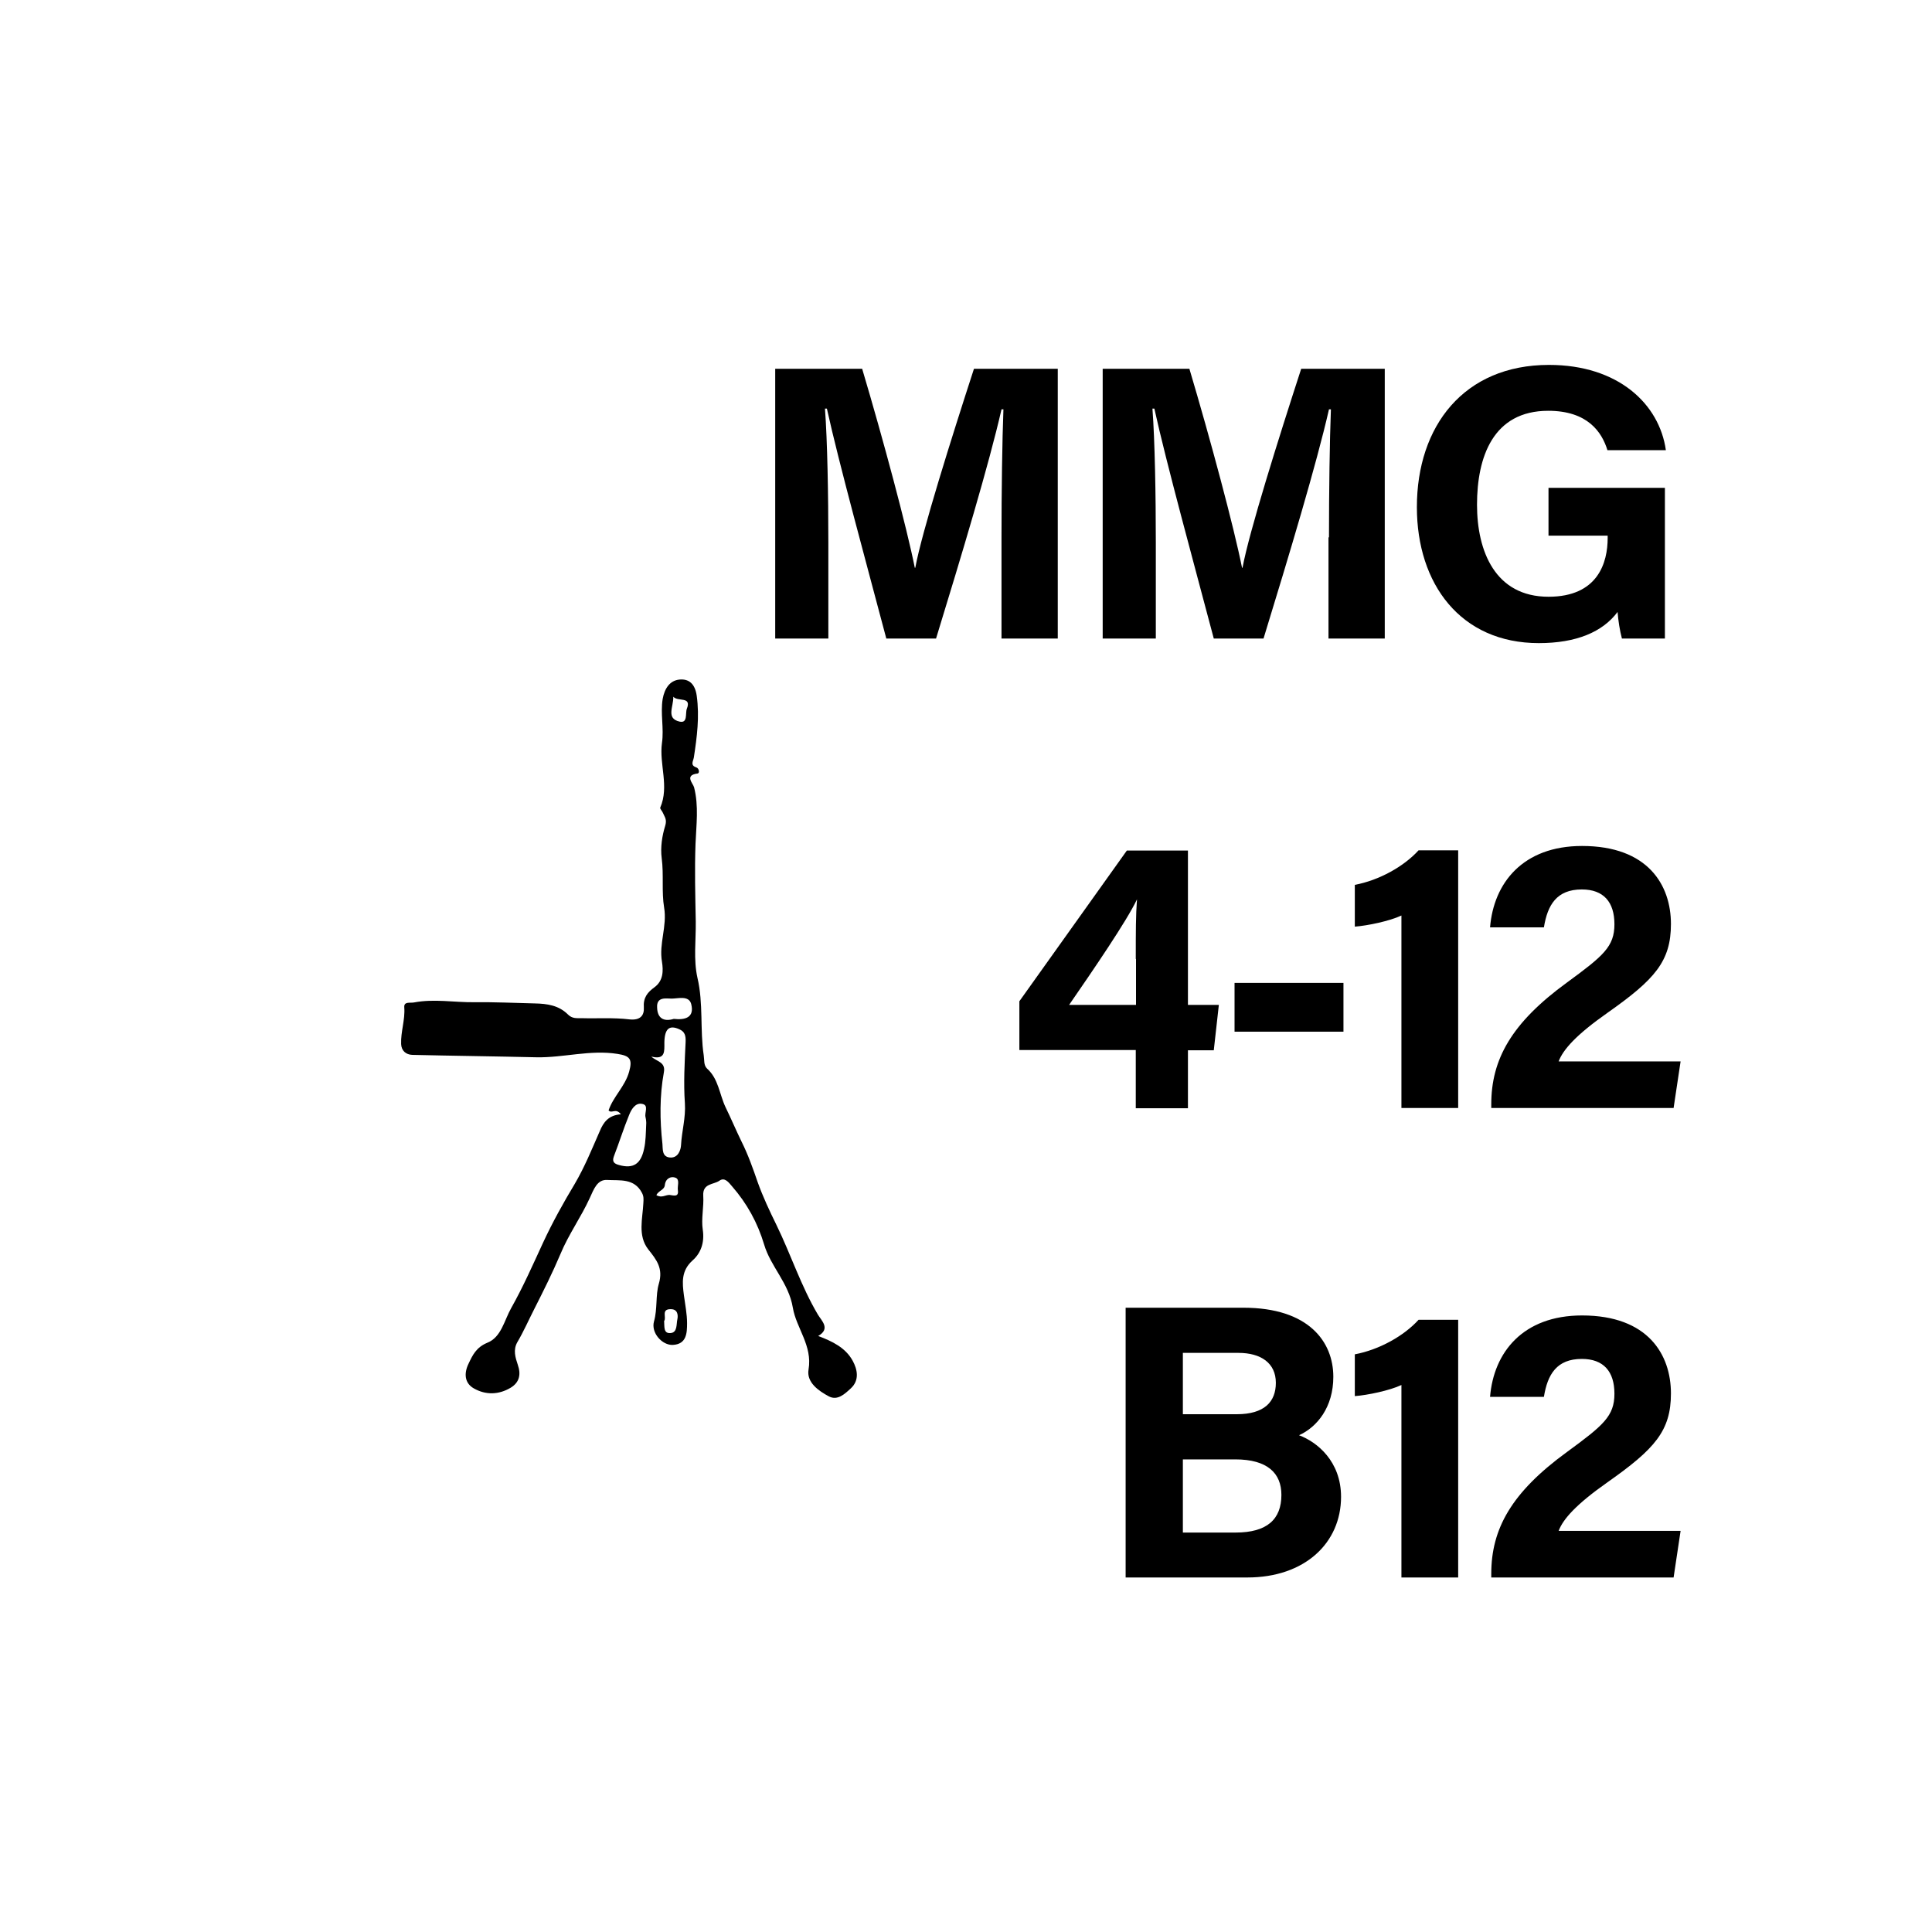 <svg xmlns="http://www.w3.org/2000/svg" xml:space="preserve" viewBox="0 0 800 800"><path d="M257.1 461.4c-2.2-2.8-3.7-.1-5.1-1.6 1.9-5.7 6.8-9.9 8.5-16 1.5-5.3.3-6.6-4.8-7.4-11.3-1.8-22.3 1.6-33.5 1.4-17.2-.4-34.3-.6-51.5-1-2.6-.1-4.5-1.7-4.6-4.5-.2-5.1 1.7-10 1.3-15.2-.2-2.5 2.4-1.7 4-2 8.3-1.6 16.7 0 25-.1 8.4-.1 16.8.3 25.1.5 5.1.1 9.9.8 13.7 4.6 1.7 1.7 3.5 1.5 5.4 1.5 6.7.2 13.4-.3 20 .5 4.5.5 6.2-1.6 6-4.9-.3-4.1 1.5-6.3 4.4-8.4 3.7-2.7 3.7-6.9 3.1-10.6-1.3-7.5 2.2-14.6.9-22.4-1.1-6.5-.1-13.6-1-20.4-.6-4.6.2-9.4 1.4-13.3.9-2.8-.2-3.8-.9-5.5-.3-.8-1.3-1.7-1.1-2.2 3.8-8.8-.5-17.9.7-26.7.9-6.2-.7-12.2.3-18.3.8-4.4 3-7.6 6.9-8 3.9-.4 6.5 1.7 7.2 6.7 1.2 8.7.1 17.1-1.2 25.6-.3 1.6-1.6 3.2 1.1 4.1 1.1.4 1.4 2.4.4 2.5-5.5.7-1.8 4.1-1.4 5.7 2 7.8.9 15.6.6 23.4-.4 10.8-.1 21.5.1 32.2.1 7.8-1 15.7.7 23.3 2.5 10.6 1 21.5 2.6 32.1.3 1.9-.1 4.1 1.4 5.5 4.7 4.2 5.1 10.6 7.6 15.9 2.3 4.7 4.4 9.7 6.7 14.4 2.7 5.4 4.7 11.1 6.6 16.6 2.2 6.2 5.1 12.3 7.8 17.8 6 12.3 10.2 25.4 17.2 37.2 1.5 2.5 5.3 5.8.1 8.8 5.8 2.2 11.3 4.8 14.3 10.3 1.9 3.5 2.9 8-.8 11.4-2.5 2.3-5.5 5.2-9.1 3.3-4.3-2.3-9.3-5.8-8.4-11.1 1.7-9.9-5.1-17.2-6.5-25.6-1.7-10.3-9.2-17-11.9-26.2-2.7-9-7.1-17-13.3-24.1-1.5-1.8-3.1-3.8-5.2-2.3-2.4 1.7-7 1-6.7 6.2.3 4.7-.9 9.5-.2 14.1.8 5.3-.8 9.7-4.2 12.7-4.8 4.3-4.3 9.2-3.6 14.5.5 3.8 1.3 7.7 1.3 11.5 0 4.1-.2 8.7-5.9 9-4.4.2-9.1-5-7.8-9.7 1.5-5.3.6-10.8 2-15.6 1.9-6.4-.9-9.9-4.4-14.3-4.4-5.7-2.3-12.7-2-19.1.1-1.7.2-2.8-.6-4.3-3.2-6.1-9.2-5-14.3-5.3-4.2-.3-5.6 3.8-7.3 7.5-3.6 7.9-8.8 15.1-12.1 23.1-3.3 7.8-7.1 15.4-10.9 22.9-2.3 4.5-4.4 9.3-7 13.7-1.8 3.2-.8 6.3.2 9.3 1.4 4 .7 7.3-2.9 9.5-5 3-10.4 3.1-15.3.3-3.9-2.2-4.1-6.3-2.2-10.2 1.7-3.6 3.2-6.8 7.8-8.7 5.8-2.3 7-9.3 9.9-14.4 4.9-8.7 9-18 13.2-27.1 3.9-8.4 8.4-16.5 13.1-24.3 4.1-7 7.1-14.4 10.3-21.7 1.6-3.9 3.7-6.7 8.8-7.1zm12.6-23.9c2.2 2.1 6 2.2 5.2 6.5-1.8 9.8-1.7 19.8-.6 29.7.2 2-.3 5.3 3.1 5.6 3.5.3 4.5-3.3 4.6-5.1.3-5.8 2-11.4 1.6-17.4-.6-8.4-.1-16.9.3-25.4.1-2.5-.3-4.2-2.6-5.2-4.2-1.9-6.1-.2-6.2 5.5 0 3.5.5 7.3-5.4 5.8zm-2.1 27.5c0 .1 0-1.2-.3-2.4-.5-1.9 1.5-5-1.4-5.5-2.8-.6-4.5 2.3-5.4 4.6-2.3 5.6-4.1 11.4-6.3 17.1-.9 2.4.3 3.1 2.1 3.6 6 1.7 9.1-.5 10.4-6.7.7-3.1.7-6.2.9-10.7zm11.4-43.1c4.5.5 8.7-.4 7.2-6.2-1-3.6-5.4-2.2-8.1-2.2-2.2 0-6.3-.9-6 3.7.1 4.3 2.6 6 6.9 4.7zm-.2-133.4c.1 4.2-3.1 9 2.6 10.3 3.5.8 2.3-3.5 3-5.3 2.1-5.3-3.7-2.8-5.6-5zm-7 206.4c2.3 1.3 3.8-.2 5.5-.1 1.6.2 3.8 1 3.4-1.9-.3-1.8.9-4.4-.9-5.2-1.9-.8-4.2.2-4.5 3-.2 2.1-2.7 2.3-3.5 4.2zM275 547c.2 2.2-.4 5.2 2.6 5 3-.2 2.4-3.7 2.9-5.8.3-1.5.2-4.1-2.7-4.1-4.2-.1-1.7 3.5-2.8 4.9z"/><path fill="none" d="M300.4 99.7h400v600h-400z"/><path d="M414.7 222.5c0-19.1.3-40.4.8-53h-.8c-5.2 22.8-16.4 60-27.1 94.9H367c-8.1-30.6-19.7-72.9-24.6-95.2h-.8c1 13.1 1.4 36.1 1.4 55.2v40h-22V152.7h36c8.7 29.2 18.5 65.8 21.8 82.4h.2c2.7-14.7 15-53.8 24.3-82.4H438v111.7h-23.3v-41.9zM550.3 222.5c0-19.1.3-40.4.8-53h-.8c-5.2 22.8-16.4 60-27.1 94.9h-20.6c-8.1-30.6-19.7-72.9-24.6-95.2h-.8c1 13.1 1.4 36.1 1.4 55.2v40h-22V152.7h35.9c8.7 29.2 18.5 65.8 21.8 82.4h.2c2.7-14.7 15-53.8 24.3-82.4h34.6v111.7h-23.3v-41.9zM689.3 264.4h-17.7c-.9-3.4-1.5-7.3-1.8-11-6.2 8.3-17.1 12.9-32.6 12.9-32.4 0-50.5-24.5-50.5-56.3 0-33.6 19.5-58.9 54.7-58.9 28.7 0 45.7 16.2 48.4 35.3h-24.2c-2.3-7.5-8.2-16.3-24.5-16.3-22.9 0-29.5 19.2-29.5 38.9 0 19.2 7.5 38.1 29.6 38.1 20.6 0 24.5-14.3 24.5-24.3v-1h-24.5V202h48.2v62.4zM470.3 458.8v-24h-48.2v-20.2l44.5-62.4h25.3v63.9h12.8l-2.1 18.8h-10.7v24h-21.6zm0-61.7c0-11.6 0-18 .5-24.7-4.2 8.9-18.1 29.2-28.1 43.7h27.7v-19zM556.3 407v20.2h-45.1V407h45.1zM580.3 458.8v-79.7c-4.9 2.3-14 4.2-19.3 4.6v-17.3c10.1-1.9 20.3-7.6 26.4-14.3h16.4v106.7h-23.5zM617.5 458.8v-1.5c0-18.6 8.3-33.7 31.4-50.5 15-11 19.6-14.8 19.6-24.1 0-9.2-4.5-14.4-13.5-14.4-10.4 0-14.2 6.4-15.7 15.7H617c1.5-18.4 13.6-33.7 38.1-33.7 27.4 0 36.8 16.3 36.8 32.3 0 15.5-6.7 23-26.3 36.8-13.1 9.2-18.4 15.3-20.2 20.1h50.5l-2.9 19.3h-75.5zM466.1 541.5h48.8c27 0 37.2 14.1 37.2 28.6 0 12.6-6.7 20.8-14.2 24.2 7.5 2.8 17.4 10.8 17.4 25.5 0 19.1-15 33.4-38.8 33.4h-50.4V541.5zm46 44.1c11.5 0 16.2-5.2 16.2-13 0-8.2-6.2-12.4-15.5-12.4h-23v25.4h22.3zm-22.3 49h21.8c13.1 0 19-5.5 19-15.6 0-9-5.8-14.7-19.1-14.7h-21.7v30.3zM580.3 653.2v-79.7c-4.9 2.3-14 4.2-19.3 4.6v-17.3c10.1-1.9 20.3-7.6 26.4-14.3h16.4v106.7h-23.5zM617.5 653.2v-1.5c0-18.6 8.3-33.7 31.4-50.5 15-11 19.6-14.8 19.6-24.1 0-9.2-4.5-14.4-13.5-14.4-10.4 0-14.2 6.4-15.7 15.7H617c1.5-18.4 13.6-33.7 38.1-33.7 27.4 0 36.8 16.3 36.8 32.3 0 15.5-6.7 23-26.3 36.8-13.1 9.2-18.4 15.3-20.2 20.1h50.5l-2.9 19.3h-75.5z"/></svg>